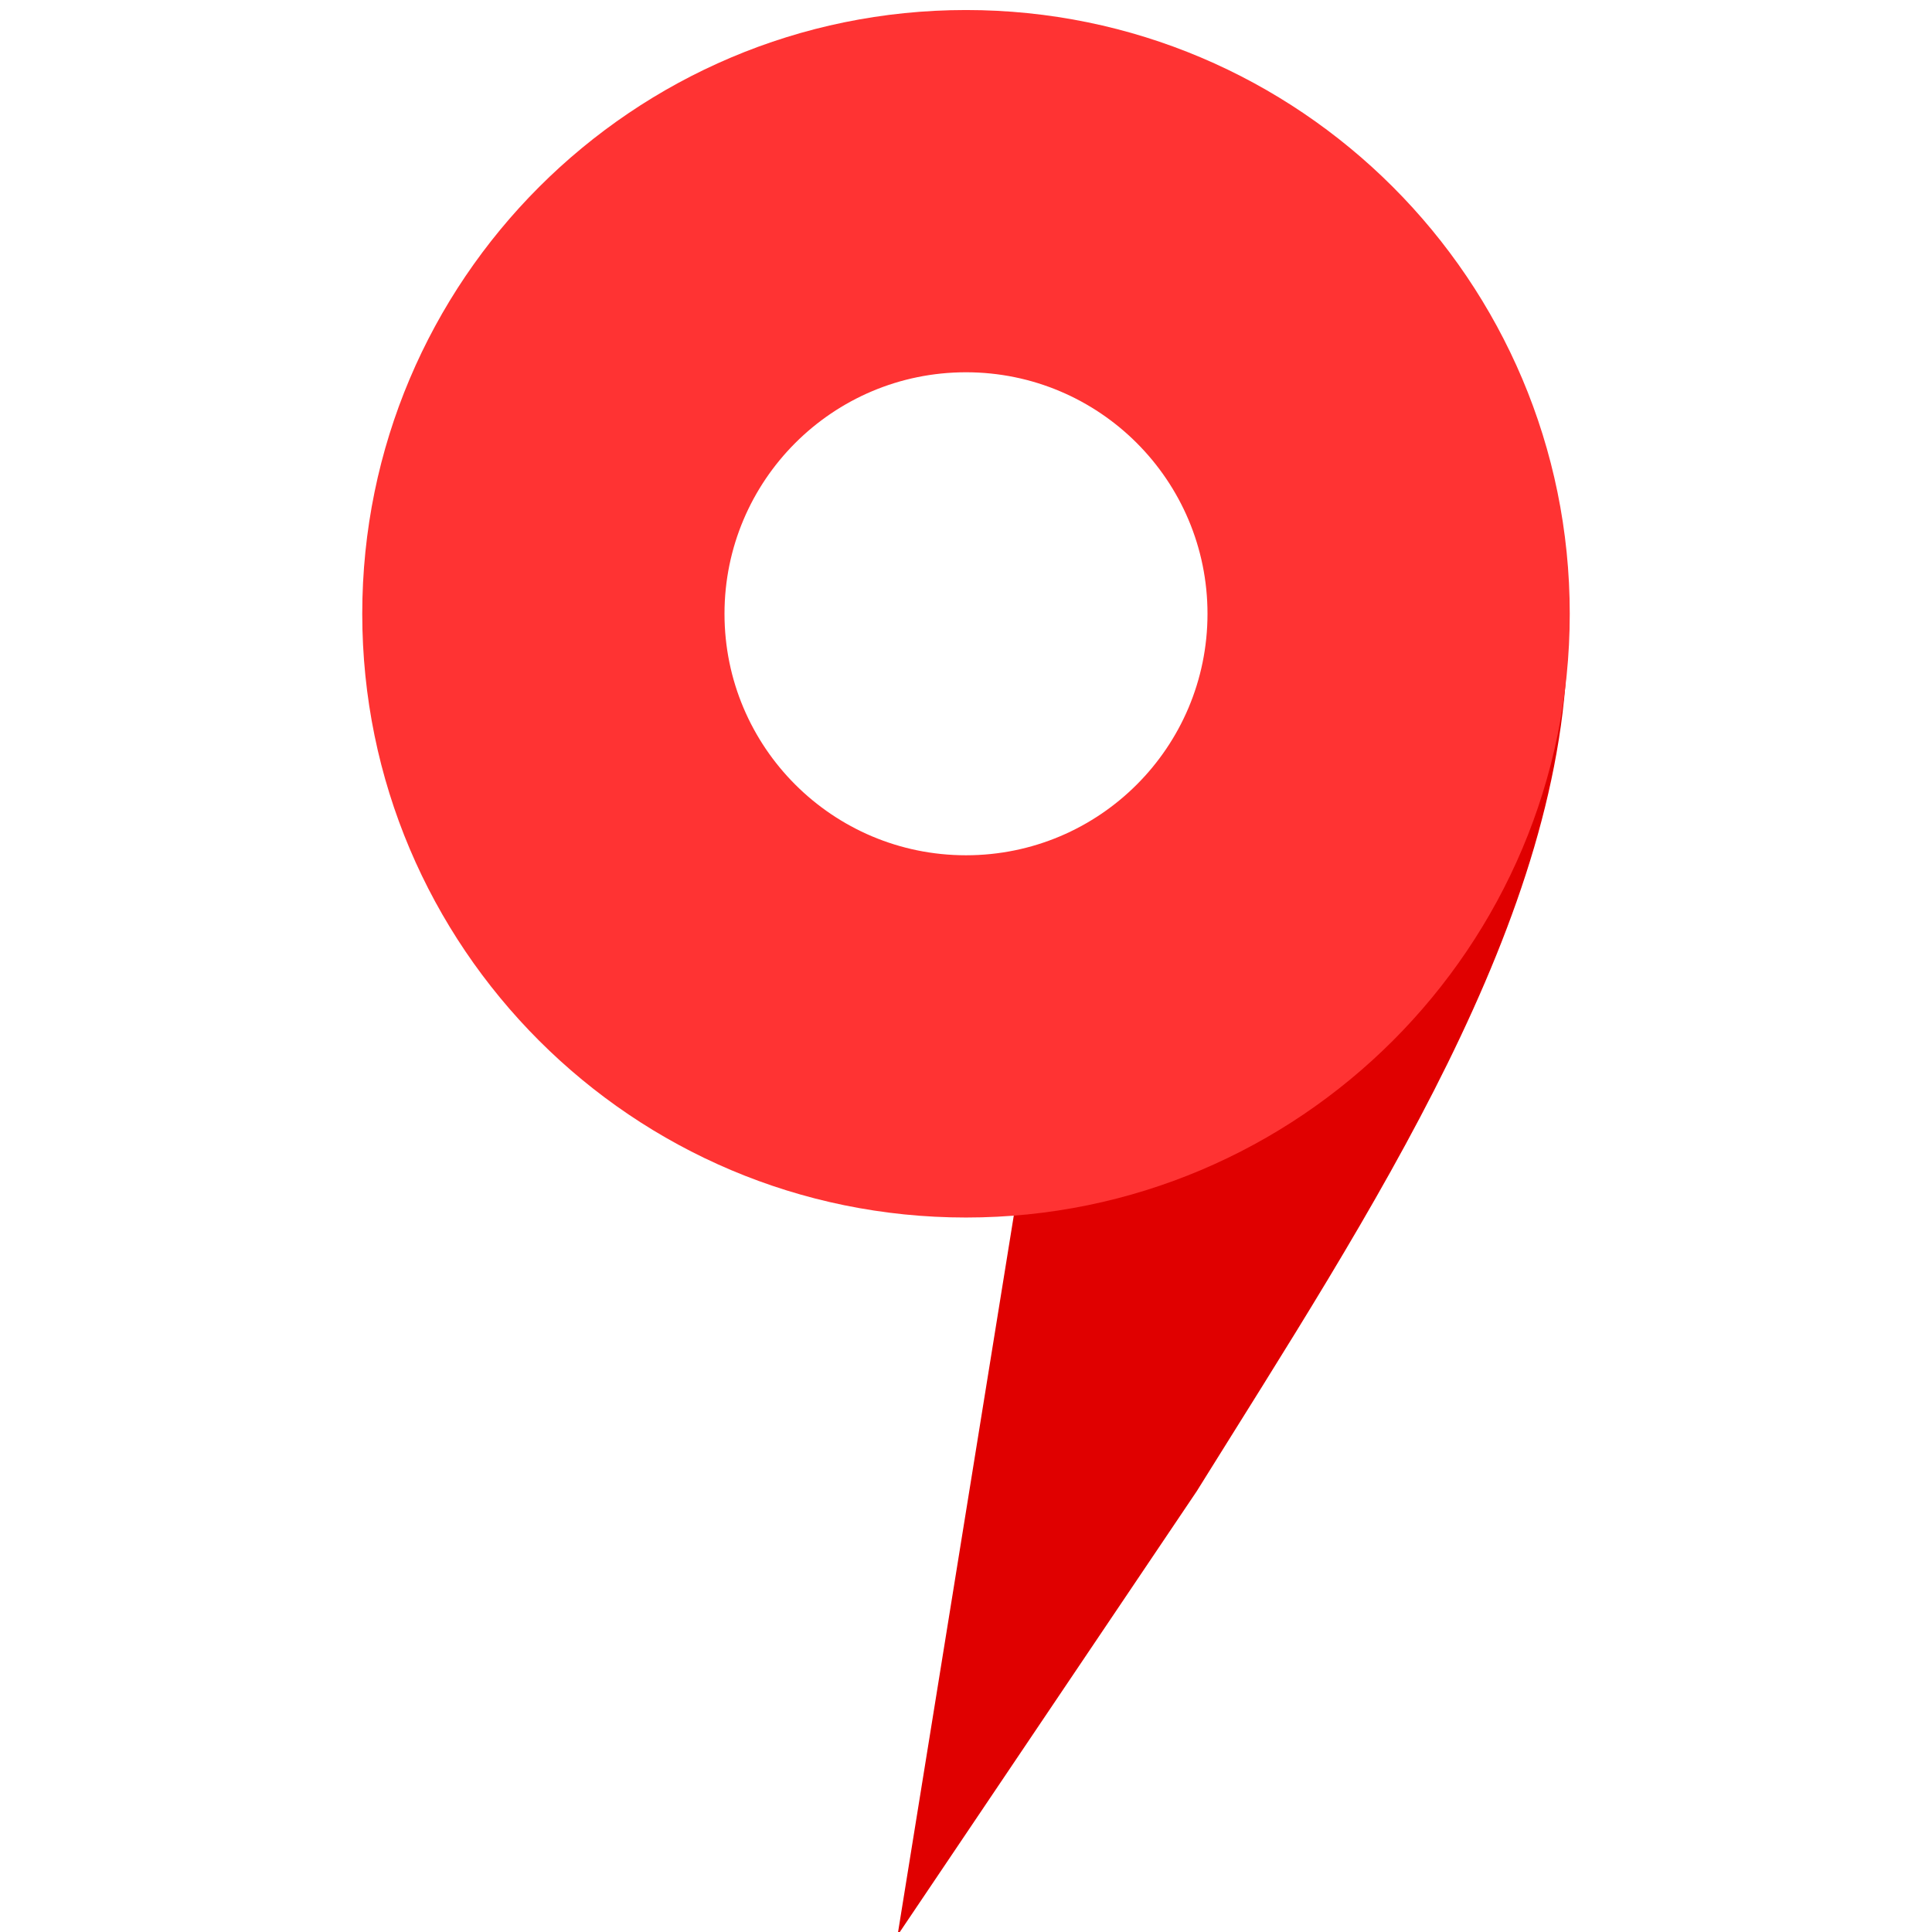 <svg width="16" height="16" viewBox="0 0 16 16" xmlns="http://www.w3.org/2000/svg"><g fill="none" fill-rule="evenodd"><g><g><path d="M10.028 6.584l2.954-1.346c0 2.357-1.628 4.793-3.072 7.113l-2.477 3.677 1.084-6.712 1.51-2.73z" fill="#E00000"/><path d="M8 10.083c-2.76 0-5-2.238-5-5 0-2.76 2.24-5 5-5s5 2.24 5 5c0 2.762-2.24 5-5 5zm0-3c1.105 0 2-.895 2-2 0-1.104-.895-2-2-2s-2 .896-2 2c0 1.105.895 2 2 2z" fill="#f33"/></g></g></g></svg>